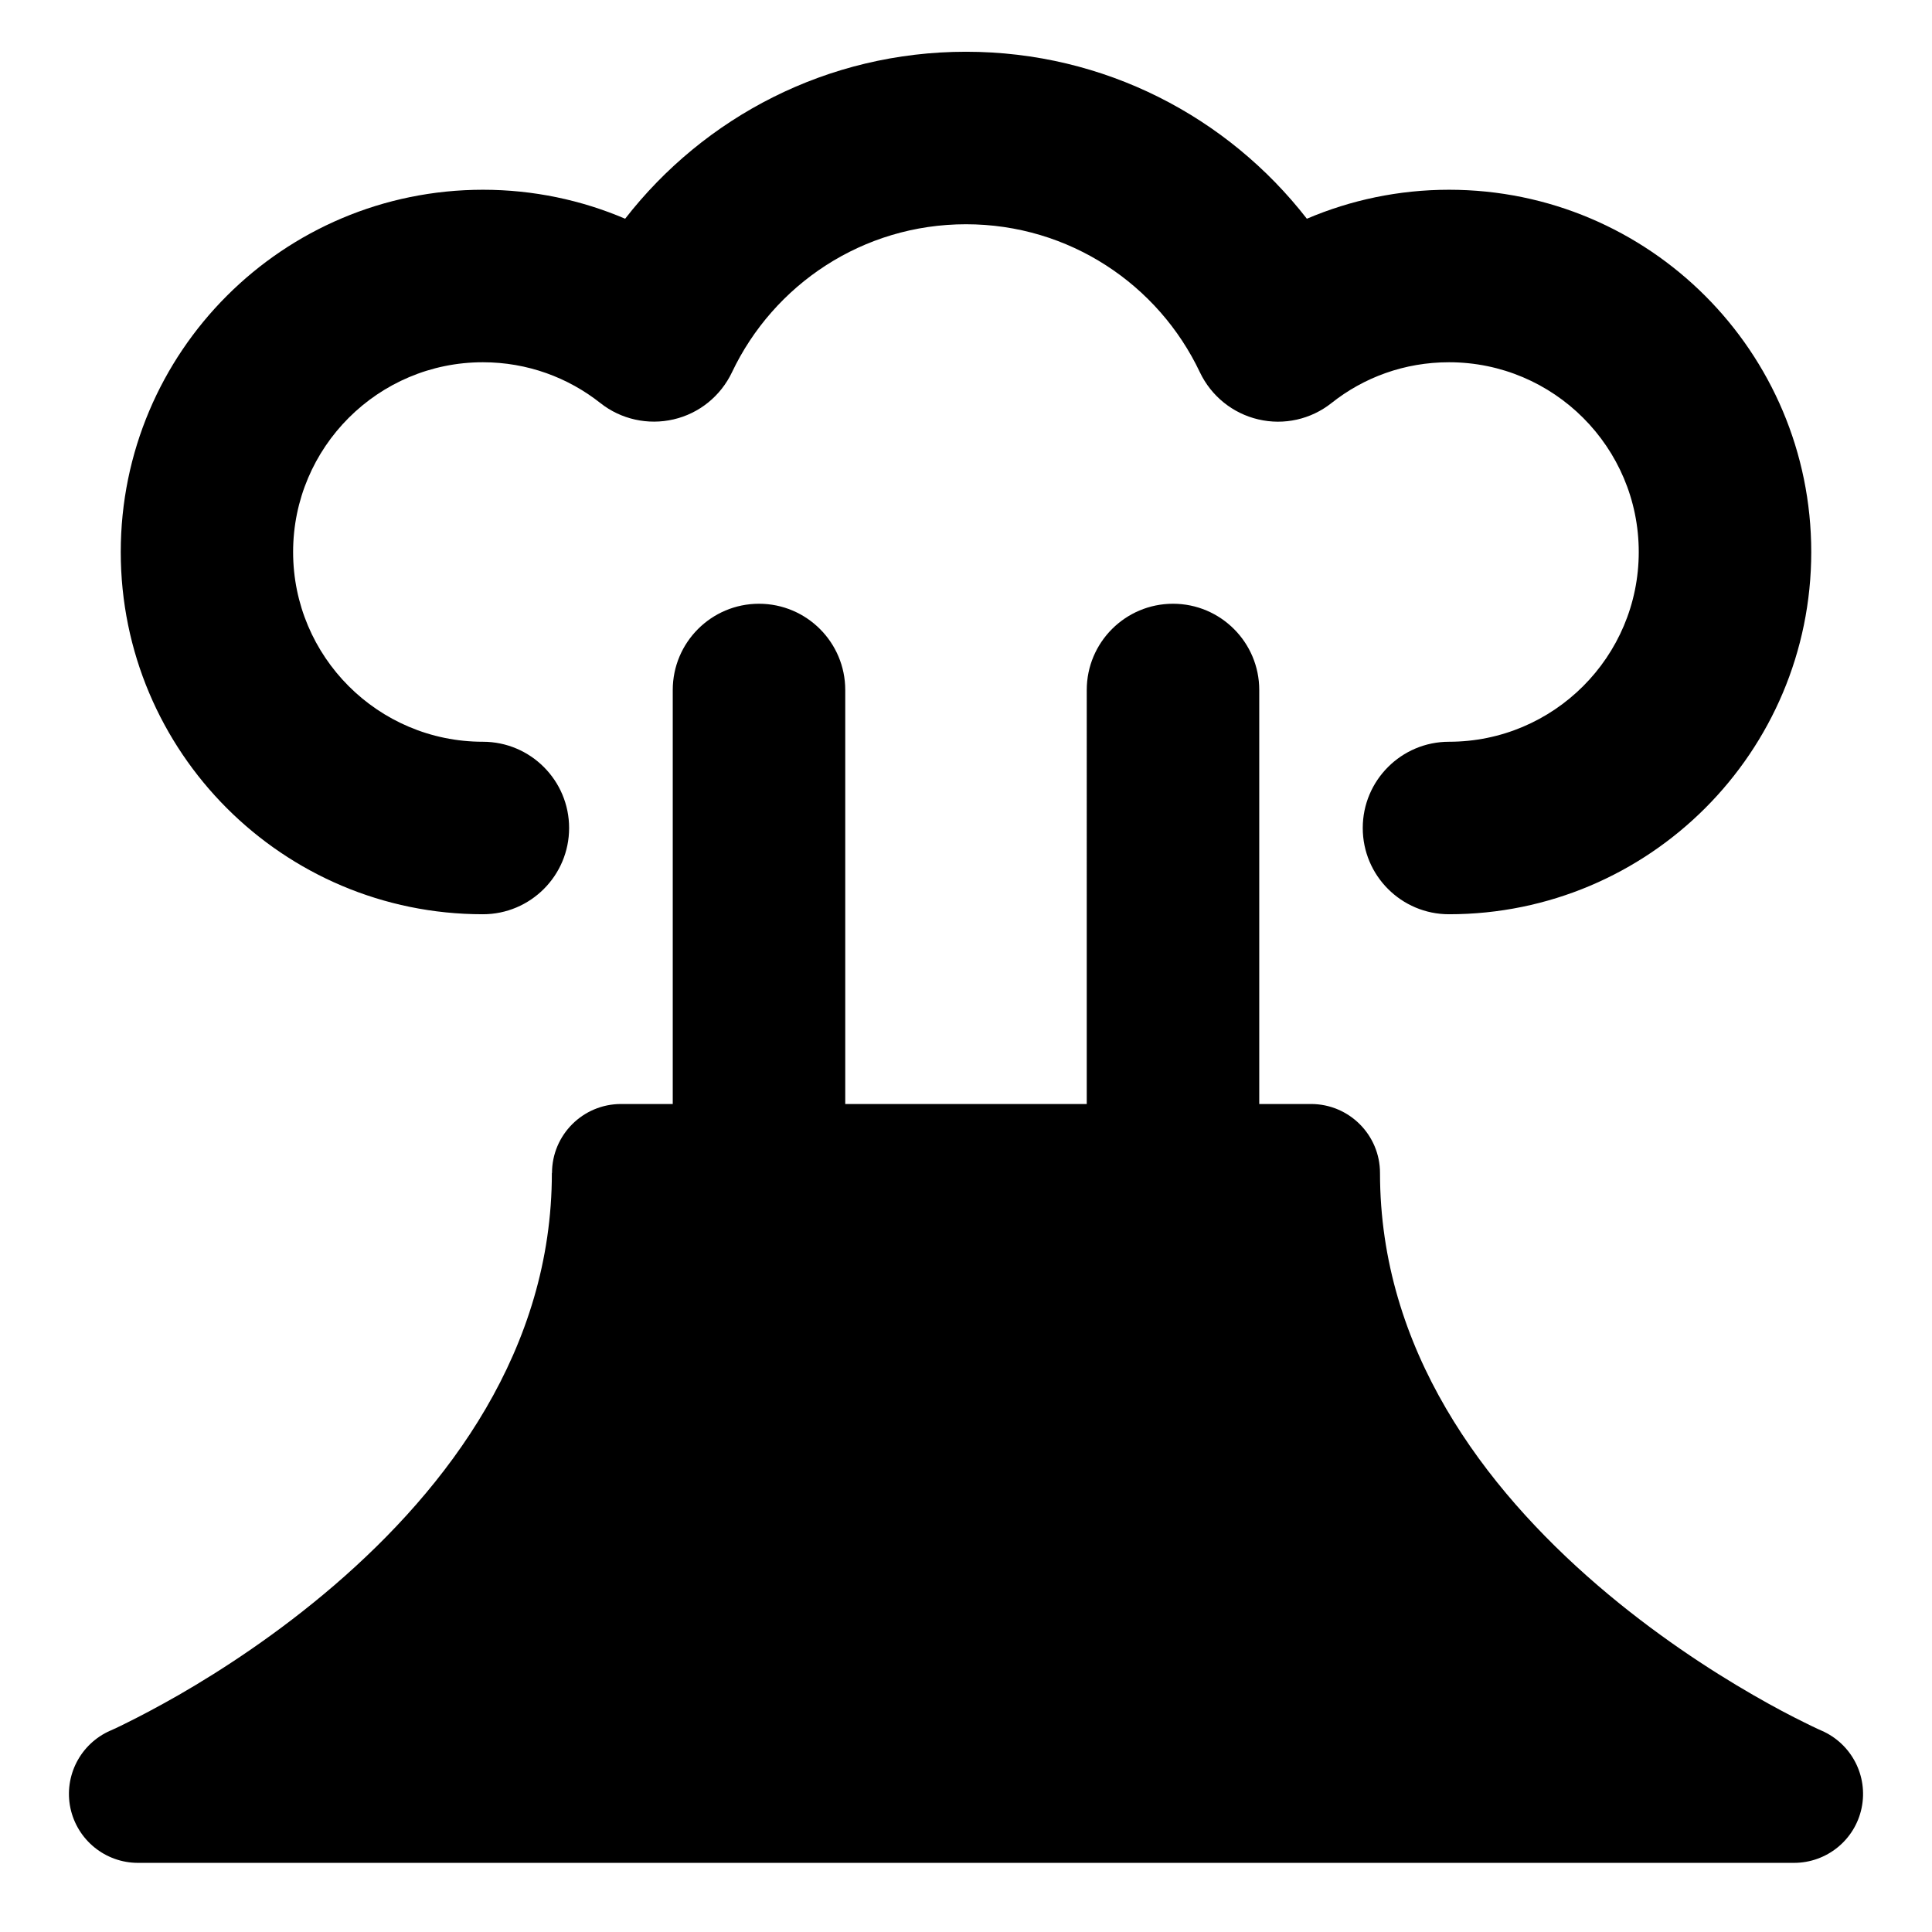 <svg xmlns="http://www.w3.org/2000/svg" fill="none" viewBox="0 0 14 14" id="Volcano--Streamline-Core-Remix">
  <desc>
    Volcano Streamline Icon: https://streamlinehq.com
  </desc>
  <g id="Free Remix/Nature Ecology/volcano--nature-eruption-erupt-mountain-volcano-lava-magma-explosion">
    <path id="Union" fill="#000000" fill-rule="evenodd" d="M7 1.625c-0.748 0 -1.394 0.437 -1.696 1.073 -0.082 0.172 -0.237 0.298 -0.423 0.341 -0.185 0.043 -0.381 -0 -0.53 -0.118 -0.234 -0.185 -0.529 -0.296 -0.852 -0.296 -0.759 0 -1.375 0.616 -1.375 1.375s0.616 1.375 1.375 1.375c0.345 0 0.625 0.28 0.625 0.625s-0.28 0.625 -0.625 0.625C2.05 6.625 0.875 5.45 0.875 4s1.175 -2.625 2.625 -2.625c0.365 0 0.714 0.075 1.03 0.21C5.102 0.849 5.995 0.375 7 0.375s1.898 0.474 2.47 1.21c0.317 -0.135 0.665 -0.21 1.03 -0.21 1.45 0 2.625 1.175 2.625 2.625S11.95 6.625 10.5 6.625c-0.345 0 -0.625 -0.28 -0.625 -0.625s0.28 -0.625 0.625 -0.625c0.759 0 1.375 -0.616 1.375 -1.375s-0.616 -1.375 -1.375 -1.375c-0.323 0 -0.618 0.11 -0.852 0.296 -0.149 0.118 -0.344 0.162 -0.53 0.118 -0.185 -0.043 -0.341 -0.169 -0.423 -0.341C8.394 2.062 7.748 1.625 7 1.625Zm-3 6.875c0 -0.276 0.224 -0.5 0.5 -0.5h0.375V5c0 -0.345 0.28 -0.625 0.625 -0.625s0.625 0.28 0.625 0.625v3h1.75V5c0 -0.345 0.28 -0.625 0.625 -0.625s0.625 0.28 0.625 0.625v3h0.375C9.776 8 10 8.224 10 8.5c0 1.278 0.751 2.277 1.576 2.987 0.408 0.351 0.818 0.617 1.127 0.795 0.154 0.089 0.281 0.155 0.369 0.198 0.044 0.022 0.077 0.038 0.099 0.048l0.024 0.011 0.005 0.002 0 0 0 0c0.217 0.095 0.338 0.328 0.29 0.56 -0.048 0.232 -0.253 0.398 -0.49 0.398H1c-0.237 0 -0.441 -0.166 -0.49 -0.398 -0.048 -0.232 0.073 -0.465 0.289 -0.56l0 -0 0 0 0 -0 0 -0 0.005 -0.002 0.024 -0.011c0.022 -0.01 0.056 -0.026 0.099 -0.048 0.087 -0.043 0.215 -0.11 0.369 -0.198 0.309 -0.178 0.719 -0.444 1.127 -0.795 0.825 -0.71 1.576 -1.709 1.576 -2.987Z" clip-rule="evenodd" stroke-width="1"></path>
  </g>
</svg>